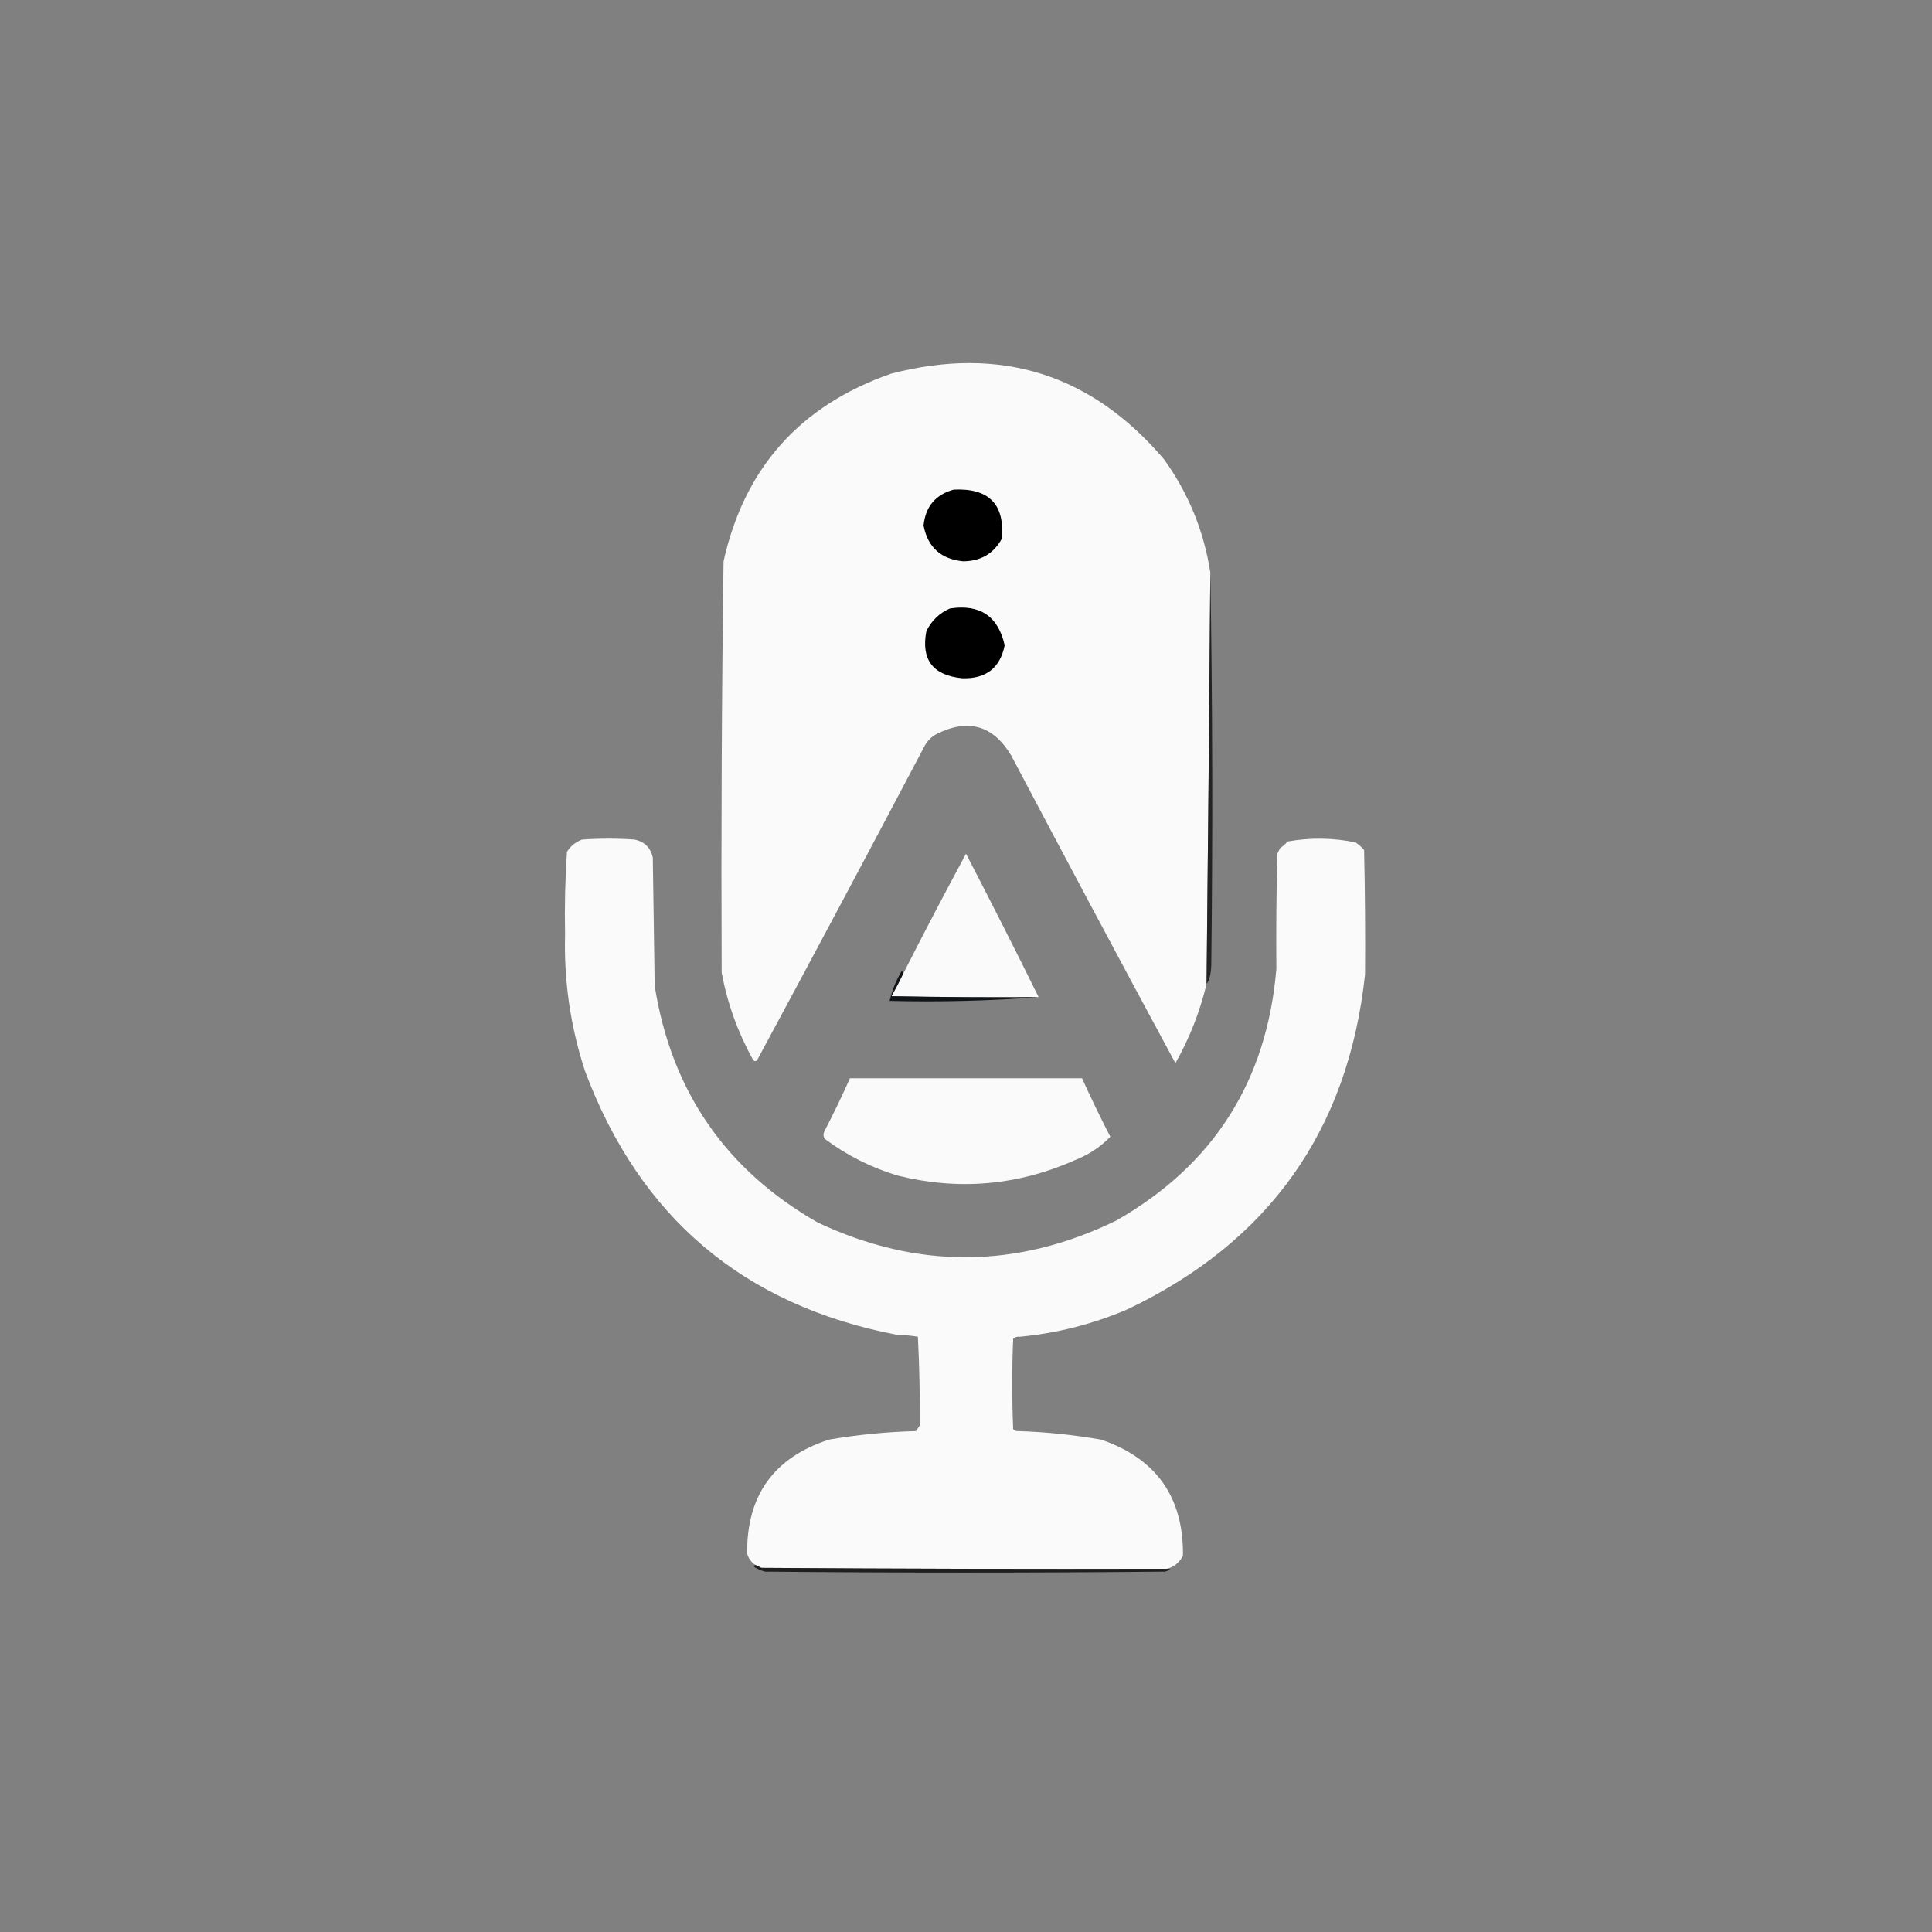 <svg xmlns="http://www.w3.org/2000/svg" version="1.1" width="1024px" height="1024px" style="shape-rendering:geometricPrecision; text-rendering:geometricPrecision; image-rendering:optimizeQuality; fill-rule:evenodd; clip-rule:evenodd" xmlns:xlink="http://www.w3.org/1999/xlink">
<rect width="100%" height="100%" fill="#808080" stroke="none"/>
<g></g>
<g><path style="opacity: 1;" fill="#fafafa" d="M 641.5,303.5 C 640.939,376.177 640.273,448.843 639.5,521.5C 635.995,536.194 630.495,550.194 623,563.5C 593.731,509.294 564.731,454.961 536,400.5C 526.432,384.482 513.265,380.648 496.5,389C 493.667,390.5 491.5,392.667 490,395.5C 460.755,450.992 431.255,506.325 401.5,561.5C 400.726,562.711 399.893,562.711 399,561.5C 390.981,546.936 385.481,531.602 382.5,515.5C 382.186,442.818 382.519,370.151 383.5,297.5C 394.534,247.952 424.2,214.785 472.5,198C 530.332,183.058 578.499,198.224 617,243.5C 629.968,261.578 638.135,281.578 641.5,303.5 Z" data-index="1"></path></g>
<g><path style="opacity: 1; visibility: visible; fill: rgb(0, 0, 0);" fill="#222528" d="M 505.5,259.5 C 524.131,258.627 532.631,267.294 531,285.5C 526.621,293.448 519.788,297.448 510.5,297.5C 498.692,296.355 491.692,290.021 489.5,278.5C 490.529,268.475 495.863,262.142 505.5,259.5 Z" data-index="2"></path></g>
<g><path style="opacity:1" fill="#222325" d="M 641.5,303.5 C 642.665,372.665 642.832,441.999 642,511.5C 641.825,516.373 640.992,519.706 639.5,521.5C 640.273,448.843 640.939,376.177 641.5,303.5 Z" data-index="3"></path></g>
<g><path style="opacity: 1; visibility: visible; fill: rgb(0, 0, 0);" fill="#222428" d="M 503.5,322.5 C 519.378,320.087 529.045,326.587 532.5,342C 530.089,354.053 522.589,359.886 510,359.5C 494.434,357.956 488.101,349.623 491,334.5C 493.744,328.921 497.911,324.921 503.5,322.5 Z" data-index="4"></path></g>
<g><path style="opacity: 1;" fill="#fafafa" d="M 676.5,513.5 C 676.333,493.164 676.5,472.831 677,452.5C 677.513,451.473 678.013,450.473 678.5,449.5C 679.962,448.542 681.295,447.376 682.5,446C 694.563,443.863 706.563,444.03 718.5,446.5C 720.129,447.625 721.629,448.959 723,450.5C 723.5,472.497 723.667,494.497 723.5,516.5C 714.604,599.112 672.604,658.278 597.5,694C 579.172,701.825 560.172,706.659 540.5,708.5C 539.178,708.33 538.011,708.663 537,709.5C 536.333,725.5 536.333,741.5 537,757.5C 537.671,758.252 538.504,758.586 539.5,758.5C 554.127,758.949 568.794,760.449 583.5,763C 612.832,773 627.332,793.5 627,824.5C 625.149,828.157 622.316,830.49 618.5,831.5C 546.833,831.667 475.166,831.5 403.5,831C 402.473,830.487 401.473,829.987 400.5,829.5C 398.304,828.146 396.804,826.146 396,823.5C 395.693,792.592 410.193,772.425 439.5,763C 454.718,760.398 470.051,758.898 485.5,758.5C 486.193,757.482 486.859,756.482 487.5,755.5C 487.629,739.82 487.296,724.153 486.5,708.5C 482.865,707.886 479.198,707.552 475.5,707.5C 394.184,691.902 339.017,645.236 310,567.5C 302.353,543.97 298.853,519.97 299.5,495.5C 299.2,480.785 299.533,466.118 300.5,451.5C 302.395,448.443 305.062,446.277 308.5,445C 317.833,444.333 327.167,444.333 336.5,445C 341.667,446.167 344.833,449.333 346,454.5C 346.333,477.167 346.667,499.833 347,522.5C 355.83,578.297 384.664,620.13 433.5,648C 486.309,672.835 538.975,672.502 591.5,647C 643.143,617.59 671.476,573.09 676.5,513.5 Z" data-index="5"></path></g>
<g></g>
<g><path style="opacity:1" fill="#fafafa" d="M 550.5,528.5 C 524.498,528.667 498.498,528.5 472.5,528C 474.64,524.219 476.64,520.385 478.5,516.5C 489.397,495.039 500.564,473.706 512,452.5C 525.294,478.093 538.127,503.426 550.5,528.5 Z" data-index="7"></path></g>
<g></g>
<g><path style="opacity: 1; visibility: hidden;" fill="#101316" d="M 383.5,297.5 C 382.519,370.151 382.186,442.818 382.5,515.5C 381.579,515.07 381.079,513.736 381,511.5C 380.333,444.5 380.333,377.5 381,310.5C 381.248,305.437 381.915,300.437 383,295.5C 383.464,296.094 383.631,296.761 383.5,297.5 Z" data-index="9"></path></g>
<g></g>
<g><path style="opacity:1" fill="#111417" d="M 478.5,516.5 C 476.64,520.385 474.64,524.219 472.5,528C 498.498,528.5 524.498,528.667 550.5,528.5C 524.521,530.491 498.188,531.158 471.5,530.5C 472.808,524.874 474.975,519.541 478,514.5C 478.464,515.094 478.631,515.761 478.5,516.5 Z" data-index="11"></path></g>
<g></g>
<g><path style="opacity:1" fill="#fafafa" d="M 450.5,571.5 C 491.5,571.5 532.5,571.5 573.5,571.5C 578.216,581.934 583.216,592.267 588.5,602.5C 583.138,608.008 576.804,612.175 569.5,615C 539.118,628.44 507.784,631.107 475.5,623C 461.467,618.734 448.634,612.234 437,603.5C 436.333,602.167 436.333,600.833 437,599.5C 441.784,590.267 446.284,580.933 450.5,571.5 Z" data-index="13"></path></g>
<g></g>
<g><path style="opacity: 1; visibility: hidden;" fill="#1c1d1e" d="M 540.5,708.5 C 542.527,708.338 544.527,708.505 546.5,709C 544.109,709.287 541.776,709.787 539.5,710.5C 538.334,725.822 538.167,741.156 539,756.5C 545.085,757.312 551.252,757.812 557.5,758C 551.509,758.499 545.509,758.666 539.5,758.5C 538.504,758.586 537.671,758.252 537,757.5C 536.333,741.5 536.333,725.5 537,709.5C 538.011,708.663 539.178,708.33 540.5,708.5 Z" data-index="15"></path></g>
<g><path style="opacity:1" fill="#1d1f21" d="M 400.5,829.5 C 401.473,829.987 402.473,830.487 403.5,831C 475.166,831.5 546.833,831.667 618.5,831.5C 619.239,831.369 619.906,831.536 620.5,832C 619.5,832.333 618.5,832.667 617.5,833C 546.833,833.667 476.167,833.667 405.5,833C 403.754,832.529 402.087,831.862 400.5,831C 399.262,830.31 399.262,829.81 400.5,829.5 Z" data-index="16"></path></g>
</svg>